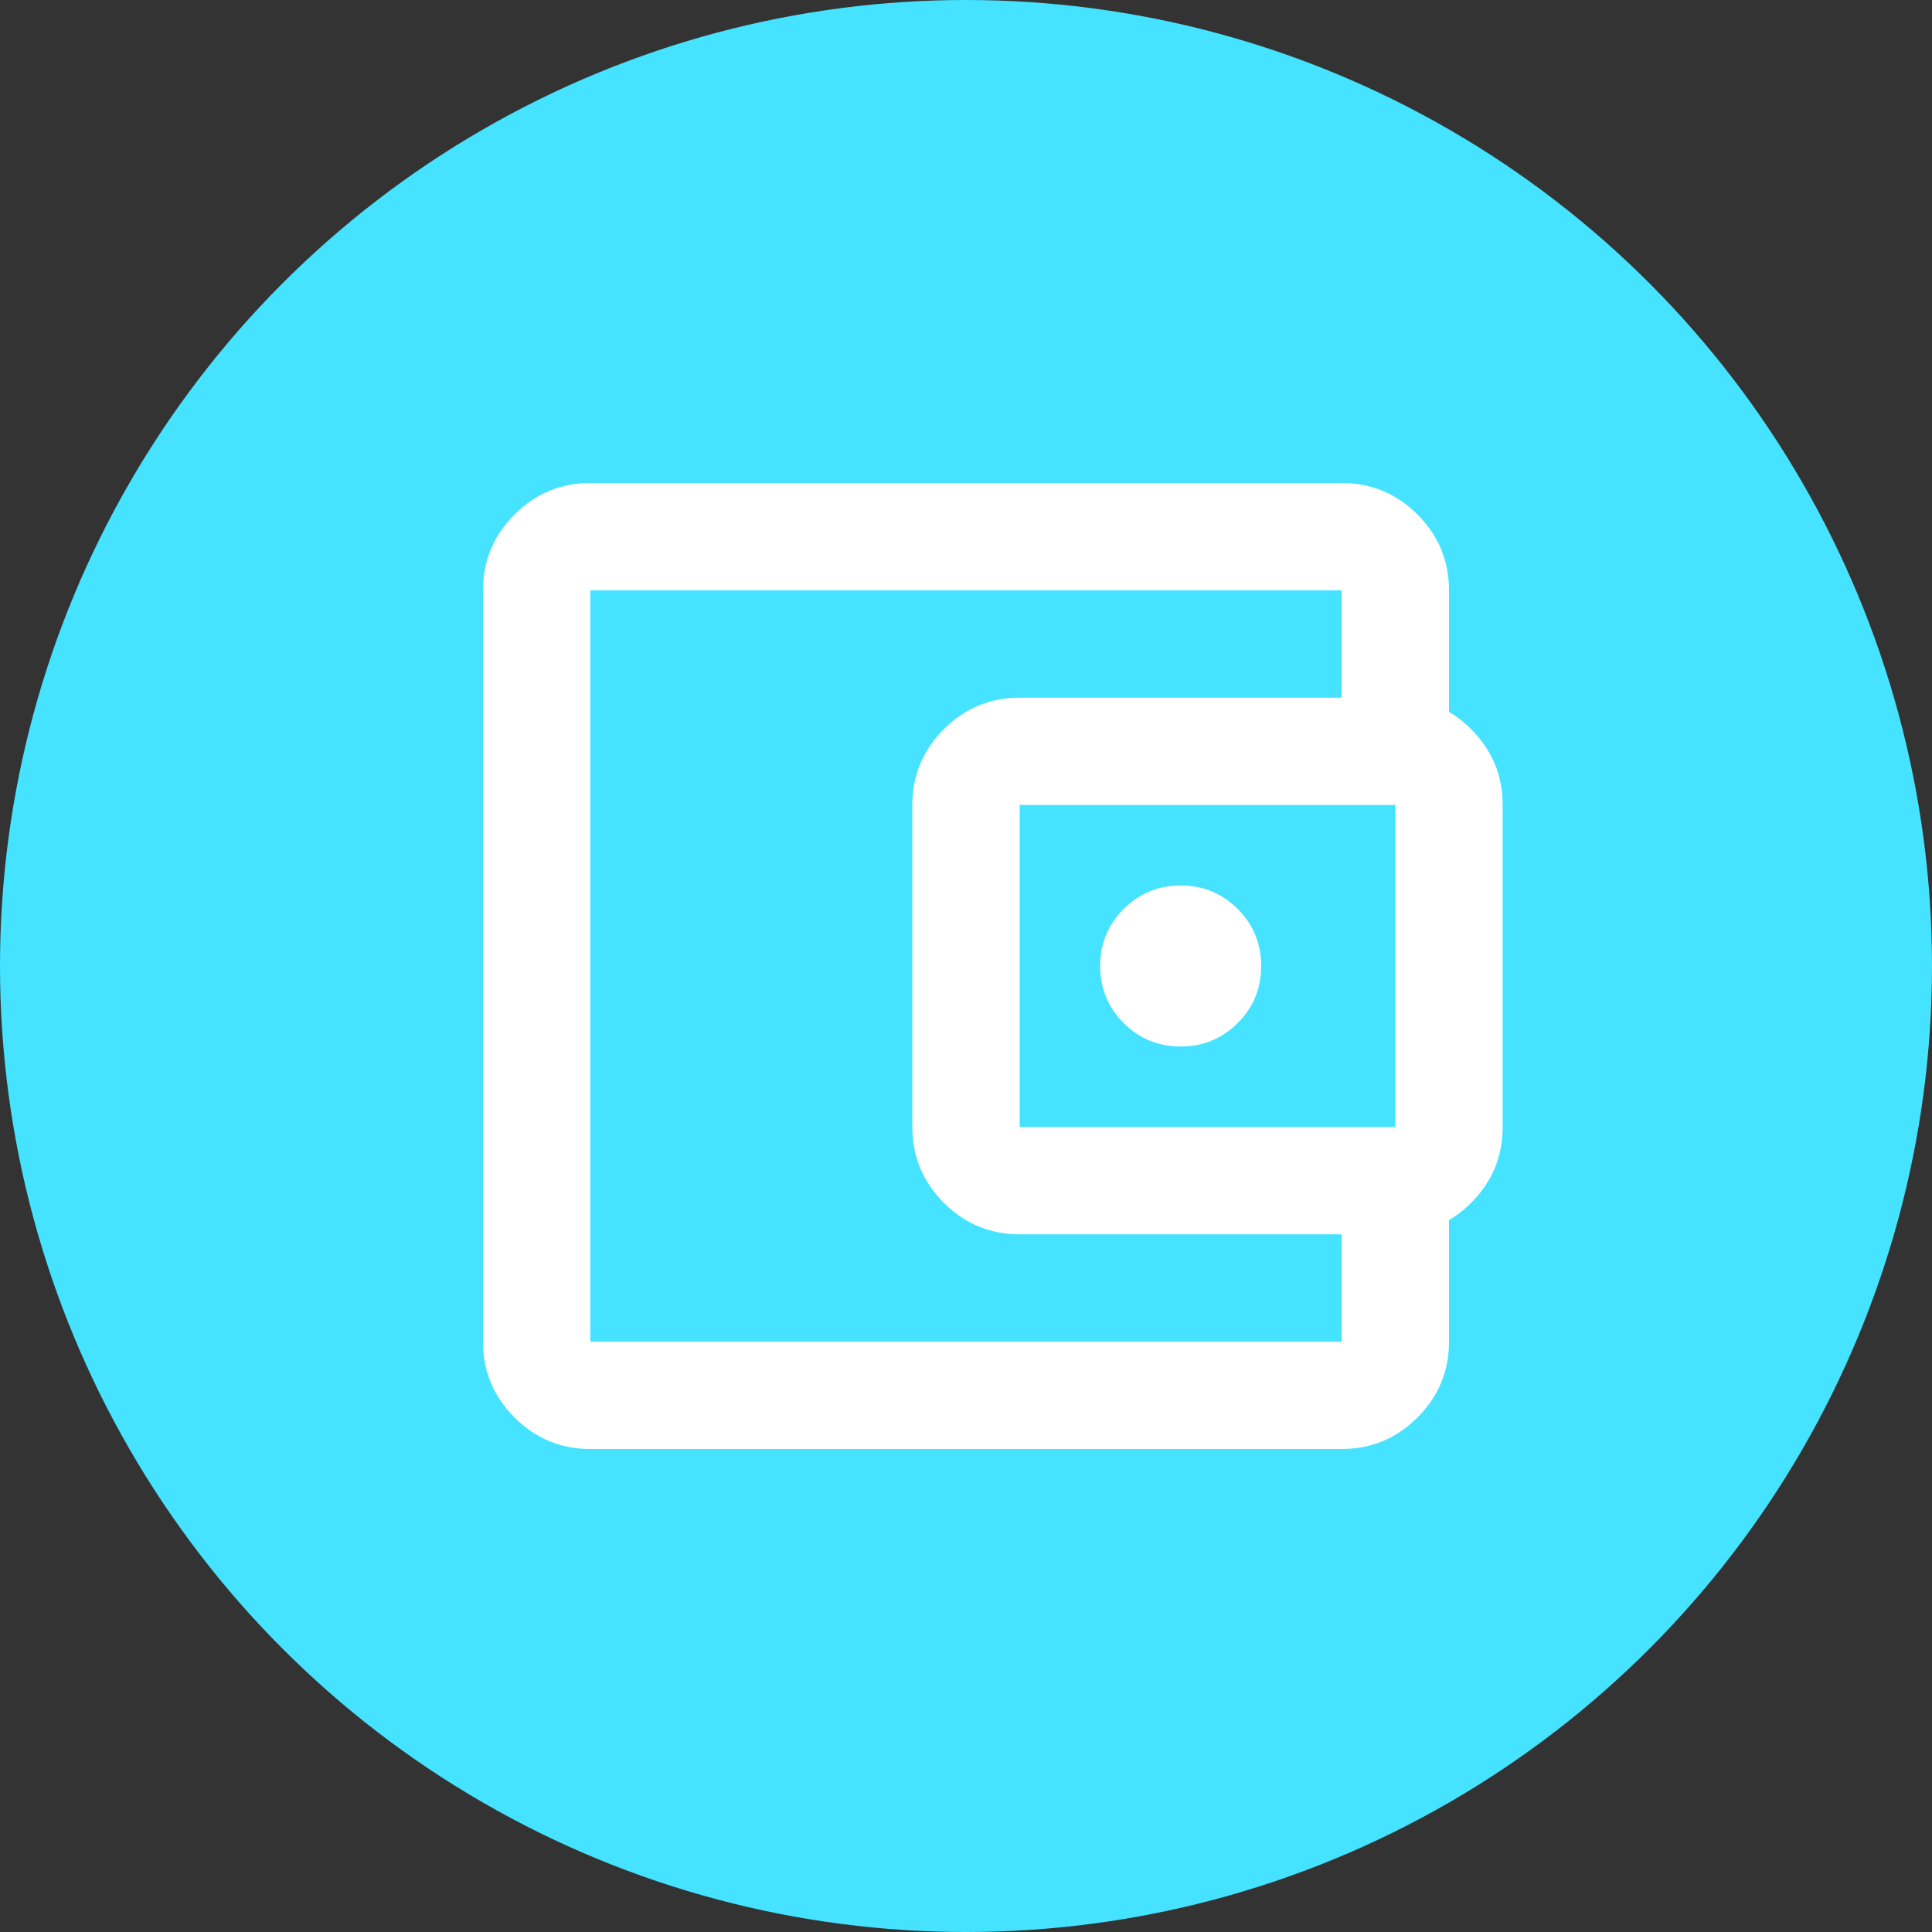 <svg width="60" height="60" viewBox="0 0 60 60" fill="none" xmlns="http://www.w3.org/2000/svg">
<rect x="0" y="0" width="60" height="60" fill="#333333" stroke="none"/>
<circle cx="30" cy="30" r="30" fill="#45E3FF"/>
<path d="M18.333 45C17.417 45 16.632 44.674 15.979 44.021C15.326 43.368 15 42.583 15 41.667V18.333C15 17.417 15.326 16.632 15.979 15.979C16.632 15.326 17.417 15 18.333 15H41.667C42.583 15 43.368 15.326 44.021 15.979C44.674 16.632 45 17.417 45 18.333V22.5H41.667V18.333H18.333V41.667H41.667V37.5H45V41.667C45 42.583 44.674 43.368 44.021 44.021C43.368 44.674 42.583 45 41.667 45H18.333ZM31.667 38.333C30.75 38.333 29.965 38.007 29.312 37.354C28.66 36.701 28.333 35.917 28.333 35V25C28.333 24.083 28.66 23.299 29.312 22.646C29.965 21.993 30.75 21.667 31.667 21.667H43.333C44.25 21.667 45.035 21.993 45.688 22.646C46.34 23.299 46.667 24.083 46.667 25V35C46.667 35.917 46.34 36.701 45.688 37.354C45.035 38.007 44.25 38.333 43.333 38.333H31.667ZM43.333 35V25H31.667V35H43.333ZM36.667 32.5C37.361 32.5 37.951 32.257 38.438 31.771C38.924 31.285 39.167 30.694 39.167 30C39.167 29.306 38.924 28.715 38.438 28.229C37.951 27.743 37.361 27.5 36.667 27.5C35.972 27.5 35.382 27.743 34.896 28.229C34.41 28.715 34.167 29.306 34.167 30C34.167 30.694 34.41 31.285 34.896 31.771C35.382 32.257 35.972 32.5 36.667 32.5Z" fill="white"/>
</svg>
